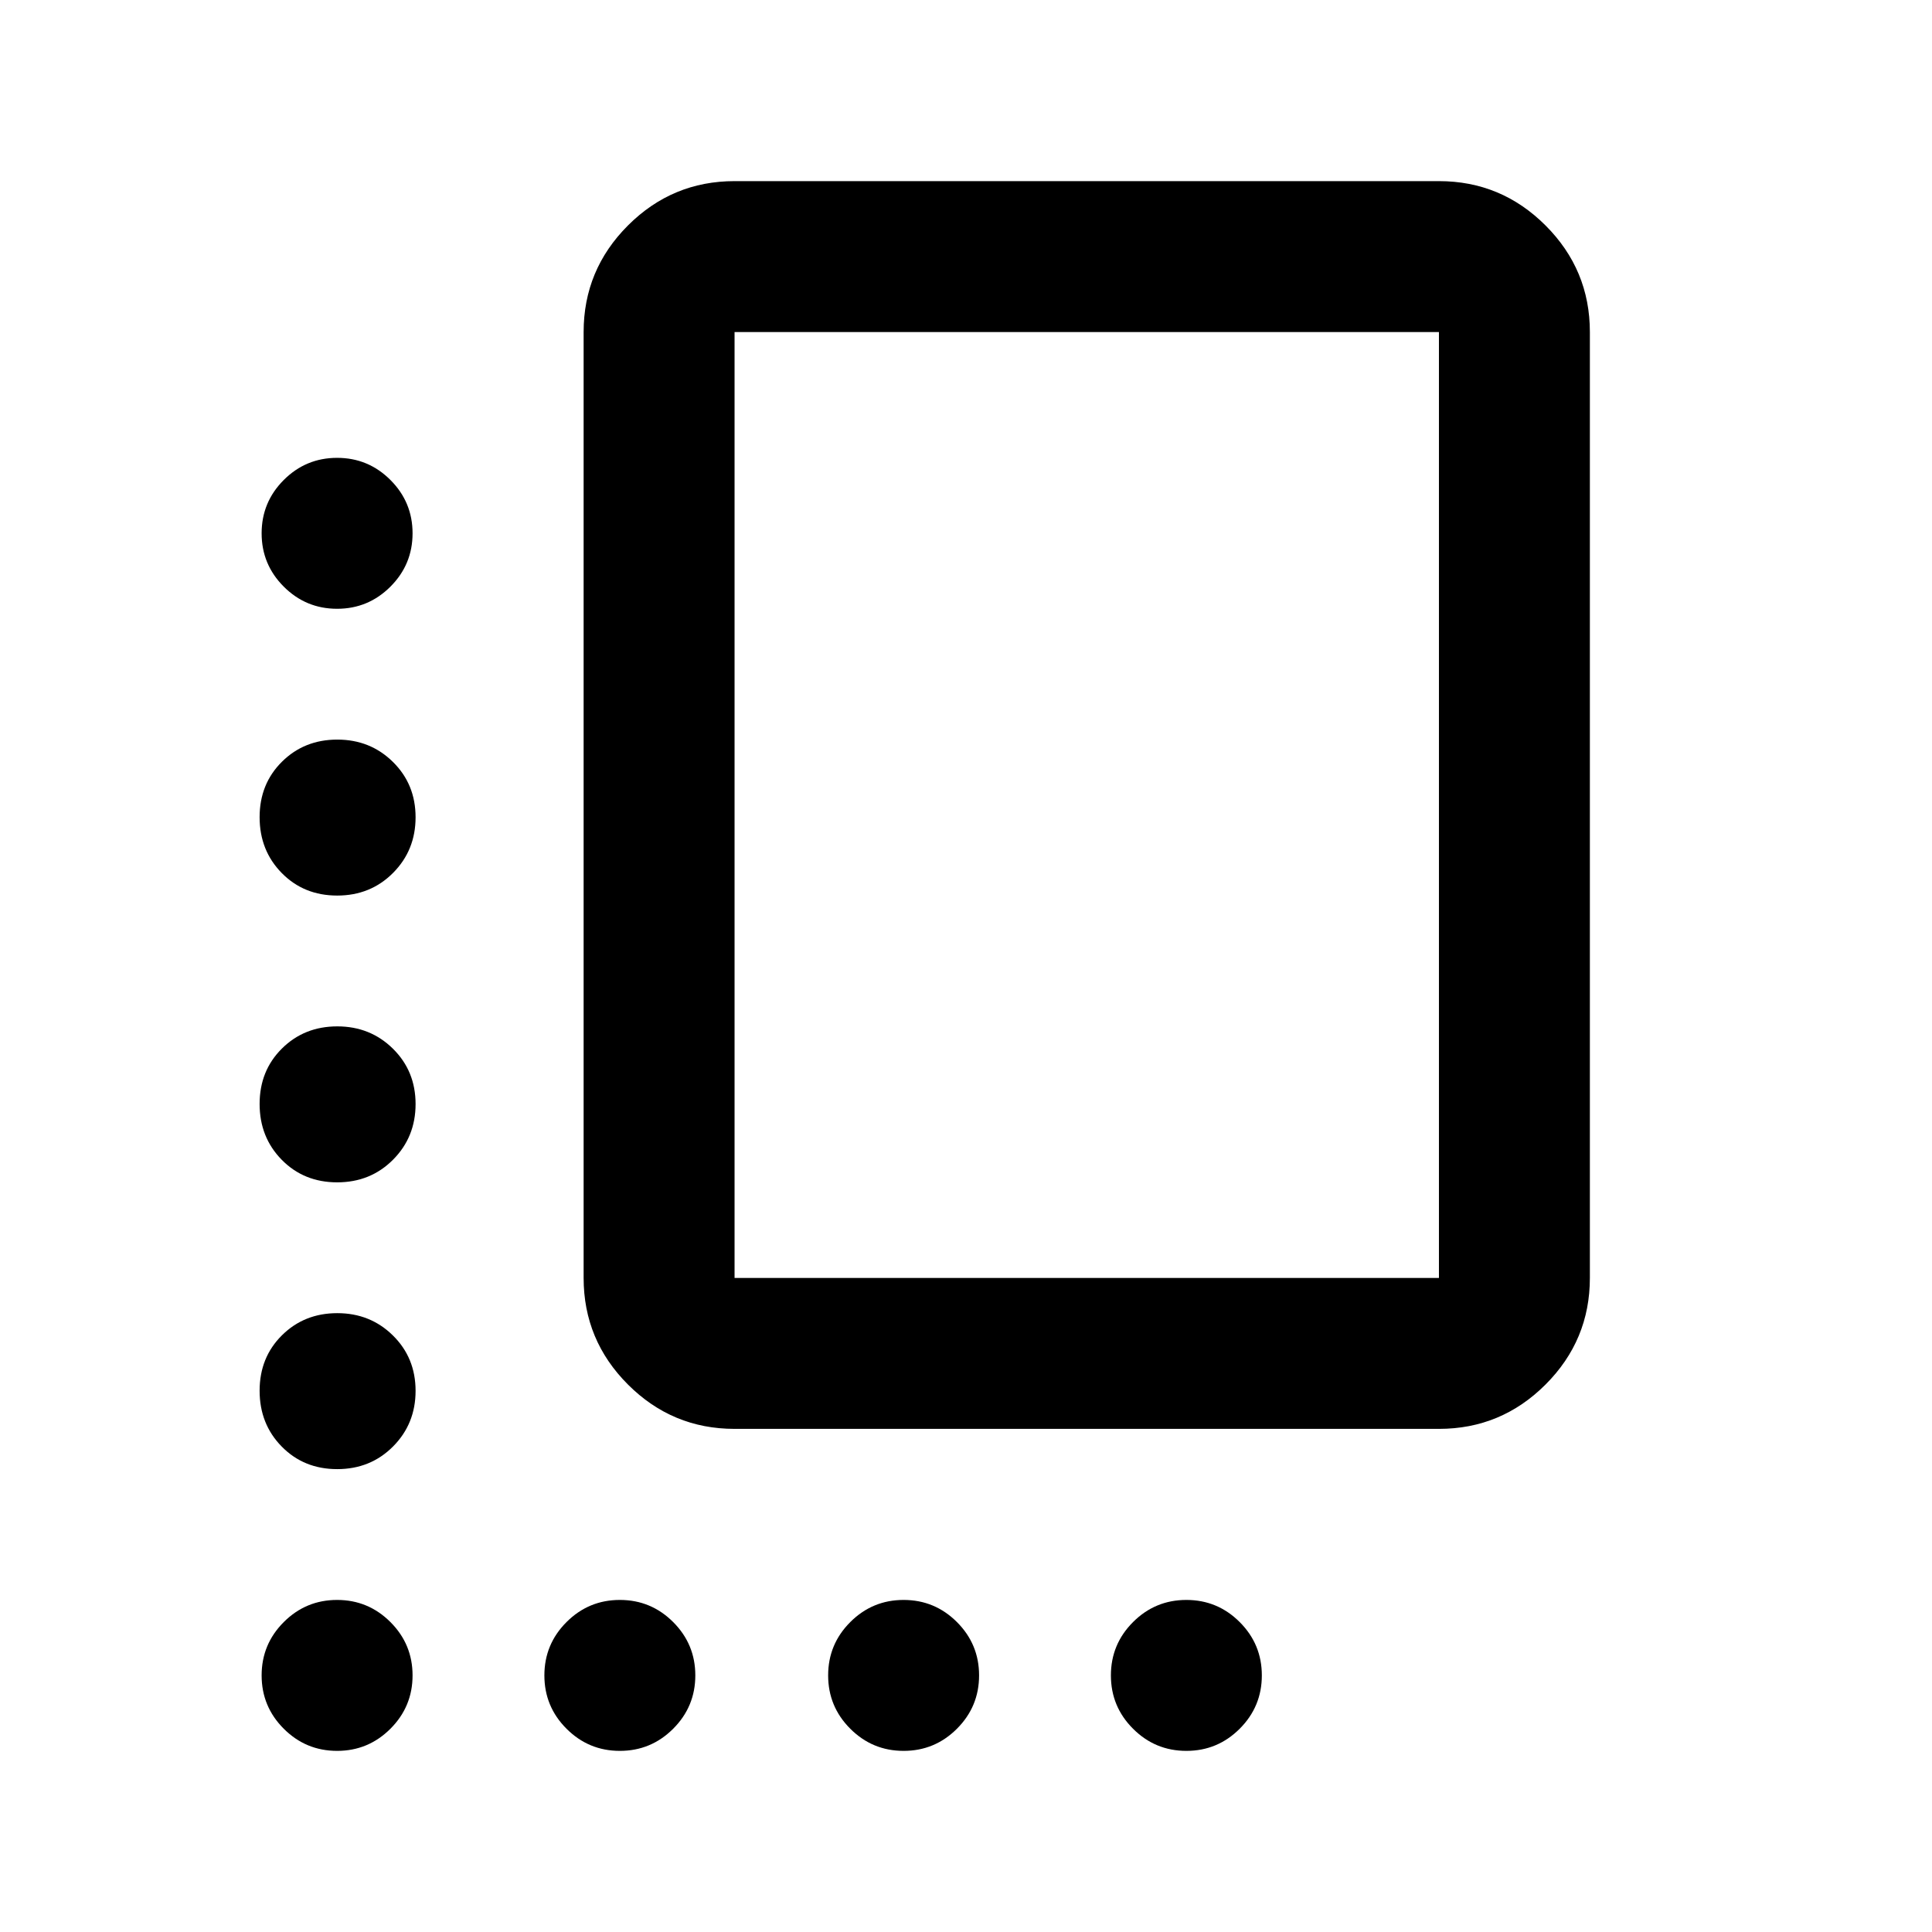 <svg xmlns="http://www.w3.org/2000/svg" height="24" viewBox="0 -960 960 960" width="24"><path d="M365-250q-30.94 0-52.97-22.03Q290-294.06 290-325v-470q0-30.94 22.03-52.97Q334.06-870 365-870h350q30.94 0 52.97 22.03Q790-825.94 790-795v470q0 30.94-22.03 52.97Q745.94-250 715-250H365Zm0-75h350v-470H365v470Zm175-235Zm-372.5-97.5q-15.5 0-26.5-11T130-695q0-15.5 11-26.5t26.5-11q15.5 0 26.5 11t11 26.5q0 15.5-11 26.5t-26.5 11Zm.05 142.5Q151-515 140-526.2q-11-11.19-11-27.75 0-16.55 11.1-27.55 11.09-11 27.5-11 16.4 0 27.65 11.1 11.25 11.09 11.25 27.5 0 16.4-11.2 27.65Q184.11-515 167.55-515Zm0 142.5q-16.55 0-27.55-11.2-11-11.19-11-27.75Q129-428 140.1-439q11.09-11 27.5-11 16.4 0 27.65 11.1 11.25 11.09 11.25 27.5 0 16.4-11.2 27.65-11.19 11.25-27.75 11.25Zm0 142.5Q151-230 140-241.2q-11-11.19-11-27.75 0-16.55 11.1-27.55 11.09-11 27.5-11 16.4 0 27.65 11.1 11.25 11.09 11.25 27.5 0 16.4-11.2 27.65Q184.11-230 167.55-230Zm-.05 140Q152-90 141-101t-11-26.5q0-15.5 11-26.5t26.5-11q15.5 0 26.5 11t11 26.5q0 15.5-11 26.5t-26.5 11ZM308-90q-15.5 0-26.5-11t-11-26.5q0-15.5 11-26.5t26.5-11q15.5 0 26.5 11t11 26.5q0 15.5-11 26.5T308-90Zm141 0q-15.5 0-26.5-11t-11-26.5q0-15.5 11-26.5t26.5-11q15.5 0 26.5 11t11 26.5q0 15.5-11 26.5T449-90Zm140.5 0Q574-90 563-101t-11-26.5q0-15.5 11-26.5t26.5-11q15.5 0 26.5 11t11 26.5q0 15.5-11 26.5t-26.5 11Z"/></svg>